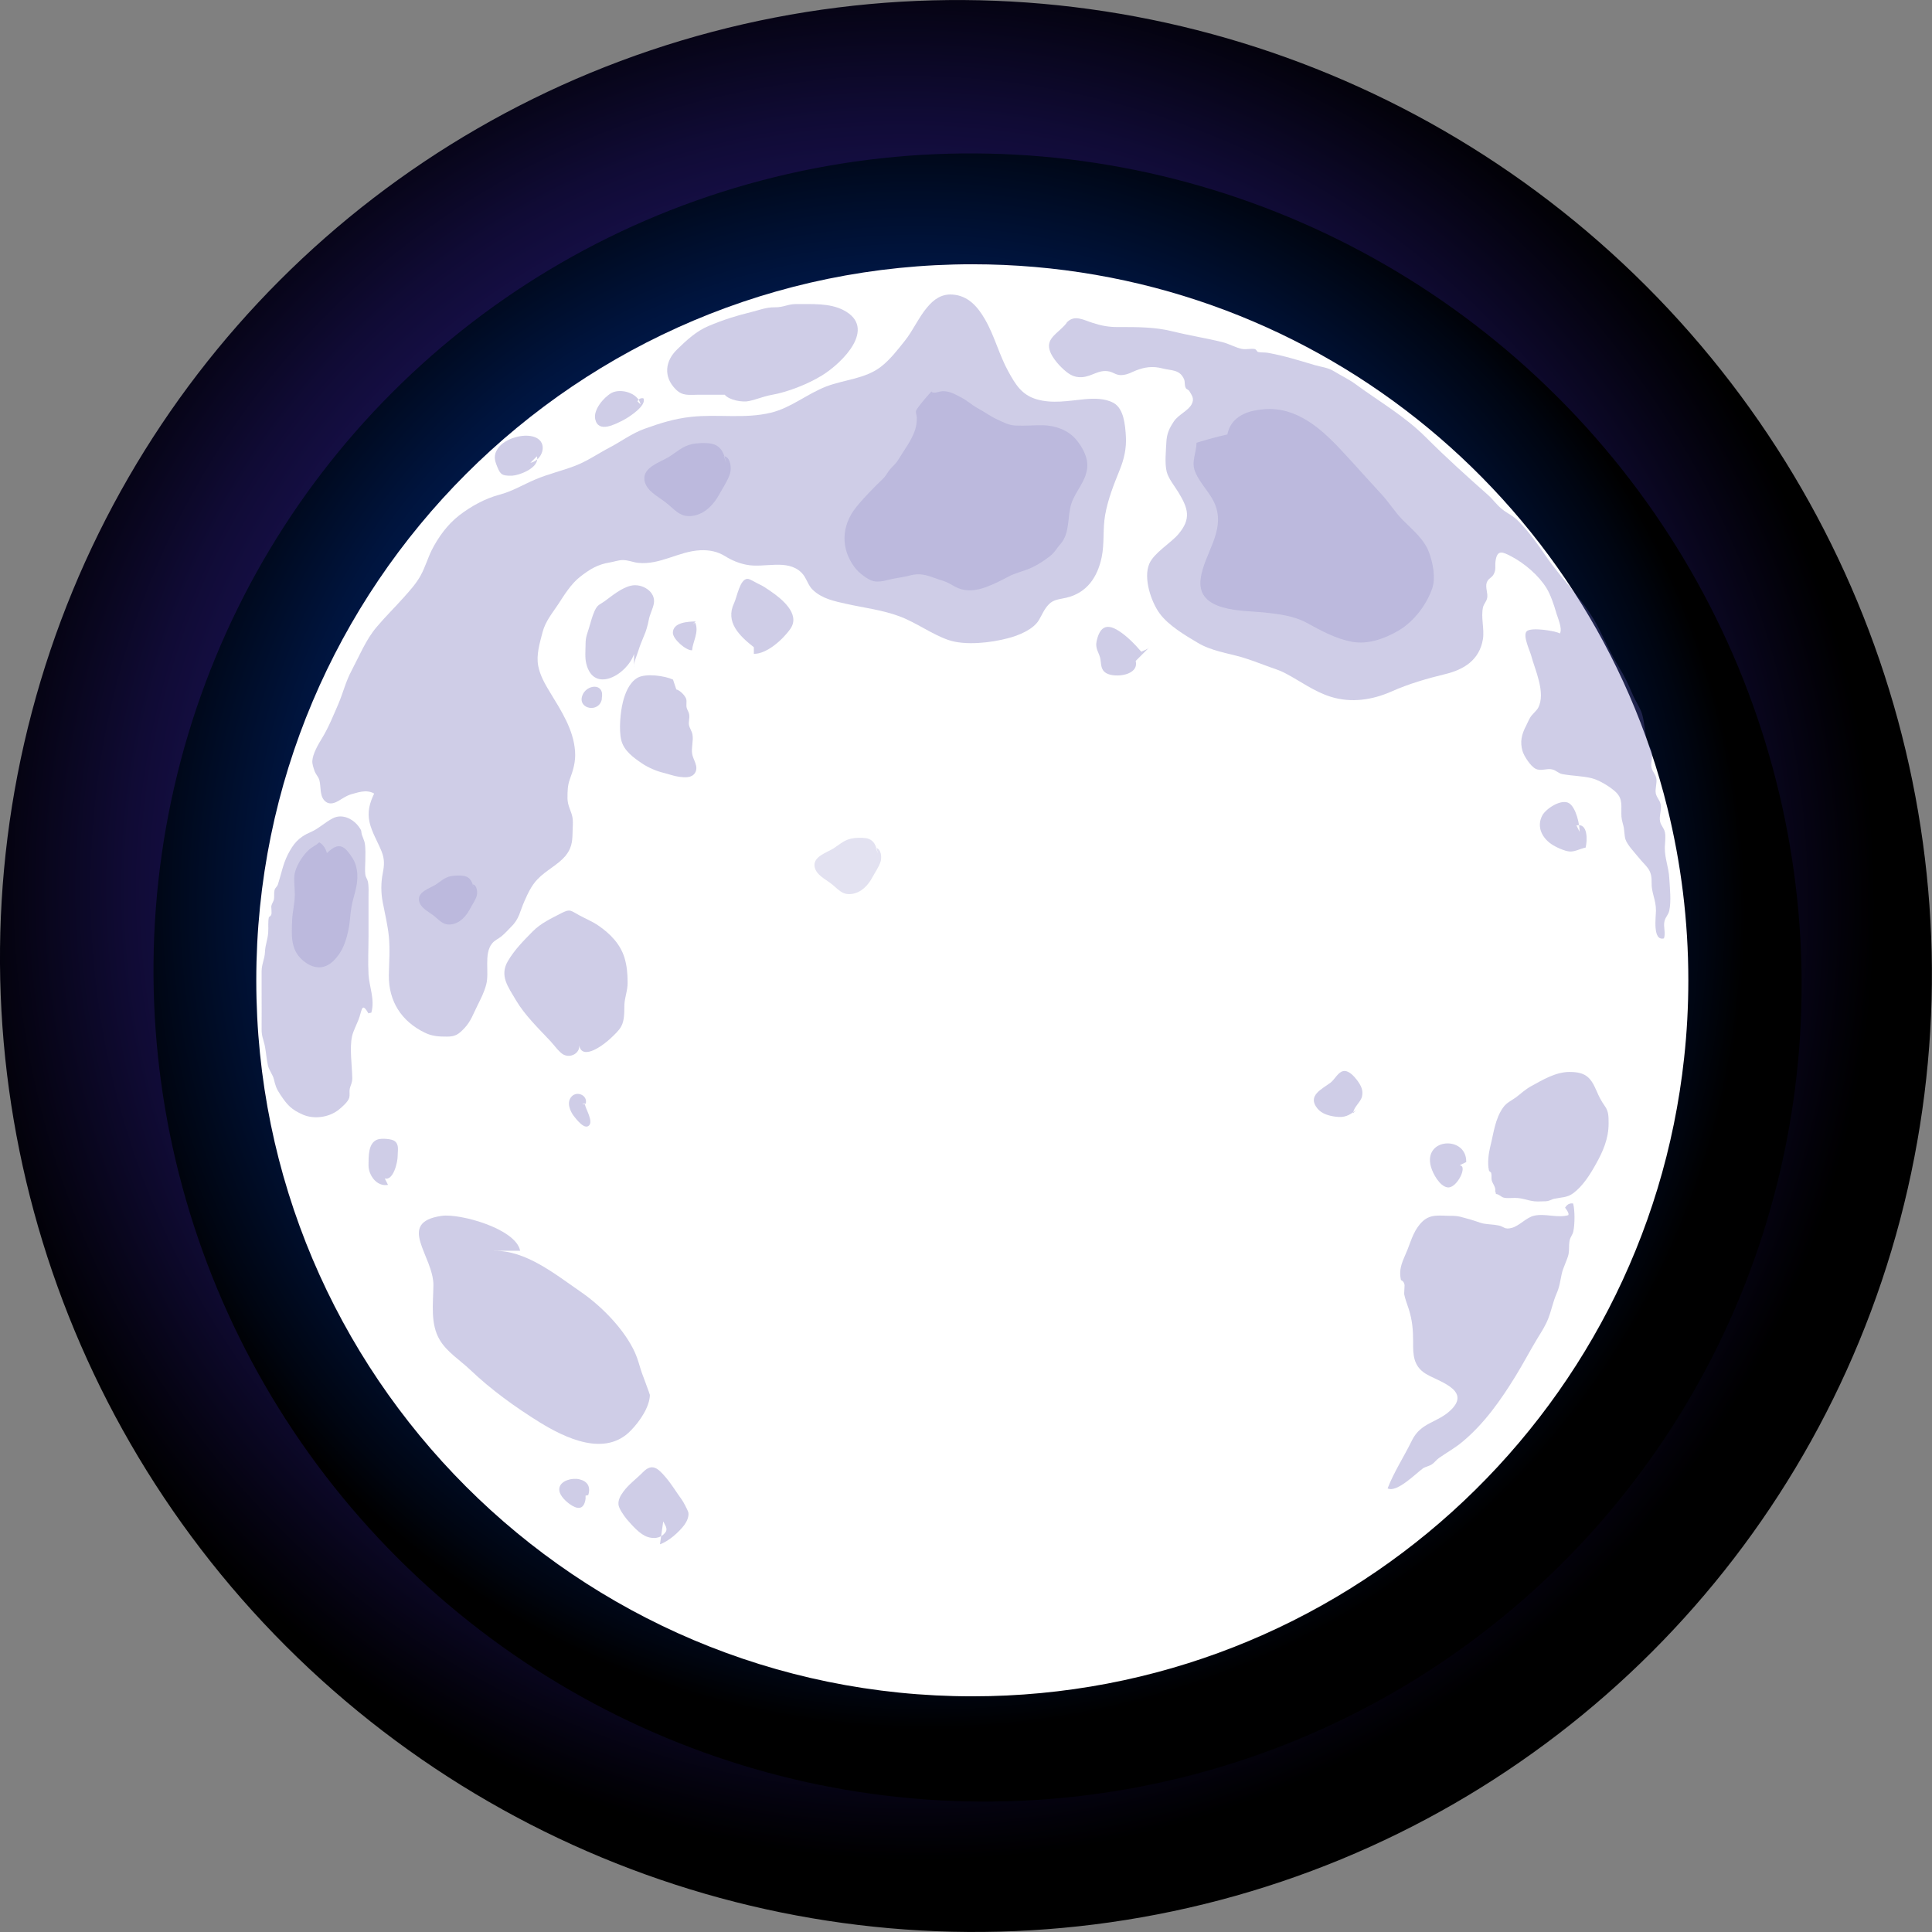 <?xml version="1.0" encoding="UTF-8"?>
<svg xmlns="http://www.w3.org/2000/svg" xmlns:xlink="http://www.w3.org/1999/xlink" viewBox="0 0 137.88 137.88">
  <rect x="0" y="0" width="137.88" height="137.88" fill="#808080" stroke="none"/>
  <defs>
    <style>
      .cls-1 {
        opacity: .18;
      }

      .cls-2 {
        opacity: .31;
      }

      .cls-3 {
        fill: #fff;
      }

      .cls-3, .cls-4 {
        fill-rule: evenodd;
      }

      .cls-5 {
        fill: url(#_Áåçûìÿííûé_ãðàäèåíò_558);
      }

      .cls-5, .cls-6 {
        mix-blend-mode: screen;
      }

      .cls-7 {
        isolation: isolate;
      }

      .cls-6 {
        fill: url(#_Áåçûìÿííûé_ãðàäèåíò_50);
      }

      .cls-4 {
        fill: #635eb0;
      }
    </style>
    <radialGradient id="_Áåçûìÿííûé_ãðàäèåíò_50" data-name="Áåçûìÿííûé ãðàäèåíò 50" cx="-1541.5" cy="196.55" fx="-1541.5" fy="196.55" r="28.92" gradientTransform="translate(535.5 -3621.6) rotate(-90) scale(2.39 -2.37)" gradientUnits="userSpaceOnUse">
      <stop offset="0" stop-color="#31229d"/>
      <stop offset=".16" stop-color="#2f2198"/>
      <stop offset=".32" stop-color="#2b1e8c"/>
      <stop offset=".48" stop-color="#251977"/>
      <stop offset=".64" stop-color="#1c135a"/>
      <stop offset=".81" stop-color="#100b35"/>
      <stop offset=".97" stop-color="#020108"/>
      <stop offset="1" stop-color="#000"/>
    </radialGradient>
    <radialGradient id="_Áåçûìÿííûé_ãðàäèåíò_558" data-name="Áåçûìÿííûé ãðàäèåíò 558" cx="-1541.98" cy="196.55" fx="-1541.98" fy="196.55" r="24.67" gradientTransform="translate(536.32 -3621.94) rotate(-90) scale(2.39 -2.37)" gradientUnits="userSpaceOnUse">
      <stop offset="0" stop-color="#0037a4"/>
      <stop offset=".15" stop-color="#00359f"/>
      <stop offset=".31" stop-color="#003193"/>
      <stop offset=".47" stop-color="#002a7f"/>
      <stop offset=".63" stop-color="#002162"/>
      <stop offset=".79" stop-color="#00143d"/>
      <stop offset=".95" stop-color="#000511"/>
      <stop offset="1" stop-color="#000"/>
    </radialGradient>
  </defs>
  <g class="cls-7">
    <g id="Layer_2" data-name="Layer 2">
      <g id="layer1">
        <g>
          <ellipse class="cls-6" cx="68.94" cy="68.94" rx="68.64" ry="69.23" transform="translate(-28.56 68.94) rotate(-45)"/>
          <ellipse class="cls-5" cx="69.76" cy="69.76" rx="58.56" ry="59.06" transform="translate(-28.89 69.76) rotate(-45)"/>
          <path class="cls-3" d="m18.29,69.96c0-28.22,22.88-51.1,51.1-51.1,23.99,0,44.11,16.52,49.61,38.81.97,3.93,1.49,8.05,1.49,12.29,0,1.87-.1,3.72-.3,5.54-2.76,25.62-24.45,45.56-50.8,45.56-28.22,0-51.1-22.88-51.1-51.1Z"/>
          <g class="cls-2">
            <path class="cls-4" d="m35.26,89.27c2.27-.05,4.35,1.66,6.21,2.94,1.52,1.05,3.12,2.71,3.85,4.33.22.49.3.89.47,1.39.04.11.59,1.58.59,1.62-.02.86-.72,1.89-1.37,2.55-1.84,1.9-4.67.53-6.52-.61-1.75-1.09-3.44-2.31-4.92-3.72-.71-.68-1.69-1.29-2.19-2.15-.67-1.13-.47-2.51-.45-3.88.03-2.09-2.71-4.5.6-4.97,1.3-.18,5.29.92,5.59,2.49h-1.86Z"/>
            <path class="cls-4" d="m76.11,23.04c.56-.63,1.23-.19,1.86,0,.61.2,1.15.31,1.85.3,1.36,0,2.58-.01,3.87.31,1.22.3,2.39.48,3.56.77.47.12.91.38,1.38.48.29.06.62-.04.91.01.14.03.15.19.25.21.24.05.47.02.7.06,1.17.21,2.27.56,3.32.87.5.15.95.17,1.4.45.47.29,1.13.61,1.55.93,1.67,1.23,3.5,2.27,5.02,3.8,1.44,1.44,2.91,2.76,4.42,4.1.35.31.63.72,1,1.01.4.32.78.46,1.16.85.78.79,1.39,1.66,2.01,2.56,1.22,1.76,2.79,3.21,3.75,5.14.46.93.88,1.84,1.43,2.74.35.56.69,1.26.94,1.87.19.47.57,1.02.7,1.46.19.67.19,1.3.37,1.95.08.28.27.47.33.75.08.35-.1.76-.03,1.11.07.31.27.45.34.75.08.35-.1.76-.03,1.11.07.31.27.45.34.75.1.4-.13.87-.03,1.27.07.29.27.43.34.75.07.32,0,.76-.01,1.09,0,.8.28,1.41.32,2.17.04.69.15,1.66,0,2.33-.07.31-.27.45-.34.75-.1.41.1.82-.04,1.23-.83.22-.57-1.55-.57-1.99,0-.8-.33-1.24-.31-2.01.02-.96-.38-1.09-.94-1.79-.24-.3-.81-.89-.93-1.29-.08-.26-.07-.69-.14-.94-.08-.32-.16-.54-.15-.93.01-.75.05-1.14-.54-1.62-.41-.34-1.1-.75-1.61-.87-.7-.16-1.32-.15-2.04-.28-.33-.06-.44-.27-.75-.34-.39-.09-.81.15-1.19-.05-.36-.19-.82-.91-.92-1.25-.2-.67-.06-1.21.24-1.79.11-.21.19-.42.31-.62.14-.23.43-.45.56-.68.58-1.07-.26-2.81-.49-3.72-.09-.35-.62-1.42-.33-1.74.29-.32,2.05-.04,2.38.15.19-.39-.18-1.14-.29-1.56-.14-.48-.37-1.18-.66-1.66-.56-.92-1.57-1.78-2.52-2.28-.63-.33-1.01-.51-1.13.34-.05.38.06.59-.14.95-.14.25-.39.28-.49.59-.11.34.11.77.03,1.11-.06.25-.24.41-.29.63-.17.73.11,1.55-.01,2.29-.25,1.49-1.36,2.16-2.65,2.48-1.32.32-2.61.69-3.85,1.24-1.39.62-2.9.84-4.35.39-1.19-.37-2.13-1.09-3.21-1.66-.5-.27-.95-.38-1.44-.57-.57-.22-1.16-.43-1.72-.6-1.02-.29-2.2-.46-3.14-1.03-.89-.53-2.08-1.23-2.71-2.09-.6-.82-1.18-2.51-.74-3.54.33-.78,1.51-1.46,2.07-2.11.95-1.11.7-1.86,0-3.01-.26-.42-.7-.97-.82-1.43-.16-.6-.06-1.51-.03-2.14.03-.6.21-.99.54-1.48.3-.46,1.01-.75,1.26-1.21.22-.42.02-.63-.16-.95-.05-.09-.2-.12-.25-.21-.12-.22-.04-.43-.13-.64-.31-.71-.92-.6-1.56-.77-.66-.17-1.23-.1-1.87.15-.38.15-.5.26-.91.32-.46.07-.67-.18-1-.25-.76-.16-1.2.36-1.96.41-.6.03-.98-.24-1.46-.71-.39-.39-.94-1.05-.87-1.63.07-.6.84-.98,1.26-1.54Z"/>
            <path class="cls-4" d="m81.99,46.25c-.19.11-.36.19-.54.26-.48-.56-1.03-1.12-1.63-1.5-.9-.57-1.35-.21-1.56.76-.11.5.16.8.25,1.16.1.41,0,.85.44,1.11.6.36,2.36.17,2.1-.87l.93-.93Z"/>
            <path class="cls-4" d="m111.7,86.18c.14-.23.33-.33.57-.29.13.53.12,1.43.02,1.96-.05.29-.25.43-.29.79-.04.3,0,.57-.06.87-.08.38-.4.99-.48,1.38-.13.6-.15.92-.39,1.47-.22.5-.35,1.15-.57,1.72-.2.52-.45.9-.74,1.37-.57.94-1.04,1.85-1.62,2.79-1.03,1.67-2.19,3.33-3.74,4.63-.53.45-1.13.78-1.69,1.17-.19.13-.34.35-.53.47-.18.12-.47.17-.64.29-.48.35-1.87,1.76-2.51,1.42.44-1.15,1.19-2.3,1.74-3.43.64-1.3,1.83-1.24,2.78-2.17,1.49-1.45-.99-2.05-1.85-2.61-.84-.55-.86-1.35-.85-2.26,0-.85-.06-1.53-.31-2.32-.1-.32-.27-.74-.33-1.08.01-.21.02-.42.03-.64-.02-.17-.11-.29-.26-.36-.19-.88.17-1.41.47-2.17.29-.74.48-1.45,1.08-2.02.61-.56,1.27-.38,2.09-.39.52,0,.76.12,1.24.24.31.08.76.26,1,.31.37.07.73.06,1.1.14.38.08.41.31.93.17.54-.14,1.04-.75,1.6-.87.78-.18,1.67.19,2.44-.04.02-.09.04-.17-.26-.57Z"/>
            <path class="cls-4" d="m53.81,46.66c.9.02,2.07-1.02,2.6-1.79.73-1.05-.63-2.14-1.39-2.66-.28-.19-.55-.39-.87-.53-.19-.08-.62-.37-.8-.37-.55,0-.75,1.3-.96,1.73-.65,1.36.39,2.35,1.41,3.15v.46Z"/>
            <path class="cls-4" d="m49.42,44.58c.06-.05.13-.1.19-.15.3.66-.17,1.36-.22,1.98-.44.02-1.37-.8-1.37-1.25,0-.76,1.12-.8,1.63-.81l-.23.23Z"/>
            <path class="cls-4" d="m41.33,74.62c.26,1.13,1.84-.13,2.25-.52.28-.27.58-.53.76-.86.23-.44.21-.98.22-1.51.02-.57.24-1.03.23-1.62,0-.61-.05-1.18-.22-1.75-.3-.99-1.03-1.73-1.86-2.3-.42-.29-.93-.5-1.39-.75-.6-.32-.61-.47-1.24-.15-.71.37-1.48.72-2.05,1.3-.67.68-1.31,1.32-1.79,2.14-.61,1.05.04,1.85.58,2.78.64,1.08,1.59,1.99,2.48,2.94.24.26.61.78.91.94.59.3,1.22-.2,1.11-.65Z"/>
            <path class="cls-4" d="m41.56,78.78c.06.02.12.03.19.04.02.3.66,1.26.24,1.54-.32.21-.81-.43-1-.66-.31-.38-.59-1.05-.18-1.46.39-.4,1.15-.06.99.53h-.23Z"/>
            <path class="cls-4" d="m51.73,28.18c.32.38,1.27.55,1.73.44.59-.13,1.05-.34,1.62-.44,1.15-.2,2.6-.78,3.59-1.39,1.44-.89,3.97-3.39,1.52-4.66-.99-.51-2.23-.42-3.38-.43-.59,0-.9.24-1.5.23-.64-.01-1.16.21-1.73.35-1.04.25-2.01.56-3,.98-.89.37-1.57,1.01-2.26,1.68-.86.83-.98,1.95-.11,2.83.51.52.96.4,1.67.4.69,0,1.39,0,1.85,0Z"/>
            <path class="cls-4" d="m45.49,28.64c.1-.18.25-.25.43-.21.25.52-1.05,1.35-1.41,1.54-.61.31-1.8.96-2.03-.05-.15-.66.58-1.54,1.15-1.87.65-.36,1.92-.02,2.09.82l-.23-.23Z"/>
            <path class="cls-4" d="m26.31,72.31c.06-.01.13-.03.19-.04.27-.93-.15-1.85-.2-2.73-.05-.92,0-1.85,0-2.77s0-1.85,0-2.77c0-.38.03-.74-.05-1.1-.03-.16-.16-.29-.18-.51-.04-.29,0-.63,0-.93,0-.45.04-.91-.05-1.34,0-.04-.16-.46-.18-.51-.09-.26,0-.29-.17-.52-.42-.64-1.23-1.05-1.92-.69-.57.29-1,.74-1.59.99-.85.36-1.23.83-1.63,1.62-.33.65-.46,1.37-.69,2.09-.06.2-.2.23-.25.44-.05.21,0,.44-.04.65-.03.15-.16.29-.19.51.01.16.02.32.02.48-.01.13-.08.22-.19.27-.08.37-.02.72-.05,1.1-.03.49-.21.88-.23,1.39-.02.5-.24.87-.24,1.39,0,.46,0,.92,0,1.39,0,.92.01,1.85,0,2.77,0,.47.14.72.23,1.15.09.46.12.95.22,1.4.07.31.35.67.42.96.11.46.18.7.46,1.11.5.76.8,1.08,1.62,1.44.78.34,1.84.21,2.55-.35.24-.19.67-.57.75-.85.06-.19,0-.45.04-.65.05-.25.18-.4.18-.75-.01-.89-.21-2.15-.01-3.02.1-.42.39-.93.53-1.37.18-.56.18-1.02.64-.23Z"/>
            <path class="cls-4" d="m27.46,84.1c.61.19.93-1.18.92-1.62,0-.37.12-.8-.22-1.05-.22-.16-.9-.2-1.18-.12-.73.22-.67,1.26-.68,1.86,0,.67.56,1.54,1.39,1.39l-.23-.46Z"/>
            <path class="cls-4" d="m106.72,85.02c.01.06.03.12.04.19.24.02.36.21.55.26.25.06.53.02.79.02.56,0,.88.18,1.38.24.25.03.56,0,.82,0,.3-.01.41-.14.63-.18.51-.11.9-.07,1.34-.39.69-.51,1.21-1.34,1.61-2.06.51-.9.92-1.83.92-2.91,0-.47.01-.86-.26-1.24-.28-.4-.42-.68-.61-1.12-.42-.98-.8-1.32-1.91-1.33-1,0-1.93.57-2.77,1.03-.4.22-.72.53-1.07.79-.3.22-.66.37-.9.71-.59.82-.69,1.88-.92,2.78-.12.48-.22,1.18-.1,1.71.02.1.14.11.16.19.05.18,0,.37.04.53.07.26.32.5.24.8Z"/>
            <path class="cls-4" d="m104.18,83.17c.59.02-.21,1.66-.87,1.57-.56-.07-1.06-.99-1.19-1.48-.57-2.07,2.56-2.23,2.52-.33l-.46.23Z"/>
            <path class="cls-4" d="m96.56,79.47c.05-.49.53-.78.64-1.21.11-.45-.08-.81-.35-1.17-.21-.28-.61-.73-.99-.65-.38.08-.61.61-.91.83-.61.46-1.68.92-.93,1.84.3.37.81.52,1.27.58.68.1.99-.09,1.5-.47l-.23.23Z"/>
            <path class="cls-4" d="m112.5,58.91c.85-.21.78,1.1.66,1.58-.37.07-.76.3-1.12.28-.38-.02-1.04-.33-1.34-.54-.67-.47-1.04-1.24-.64-2.02.25-.49,1.38-1.24,1.93-.88.49.32.75,1.51.74,2.03l-.23-.46Z"/>
            <path class="cls-4" d="m47.34,108.59c.22.42.37.6,0,.93-.3.27-.73.29-1.11.17-.54-.16-1.12-.83-1.5-1.27-.2-.24-.57-.77-.59-1.04-.03-.34.13-.63.35-.93.37-.51.95-.93,1.39-1.38.66-.68,1.08-.28,1.62.35.43.5.77,1.08,1.16,1.61.1.13.45.79.47.93.04.28-.11.62-.29.87-.39.52-1.14,1.18-1.74,1.38l.23-1.62Z"/>
            <path class="cls-4" d="m41.79,106.74c.06-.01.13-.03.19-.04.19-.6-.05-.99-.64-1.13-.53-.12-1.29.1-1.41.58-.11.46.35.91.7,1.17.54.4,1.04.48,1.16-.35v-.23Z"/>
            <path class="cls-4" d="m45.26,47.59c-.07-.23.21-.87.28-1.1.1-.33.27-.77.41-1.09.16-.35.27-.75.35-1.16.08-.42.28-.76.36-1.15.17-.87-.85-1.48-1.64-1.29-.7.17-1.32.71-1.89,1.12-.38.27-.48.22-.7.69-.18.4-.27.81-.4,1.22-.13.42-.24.65-.24,1.14,0,.46-.06.94.05,1.39.53,2.18,2.92.78,3.41-.69v.92Z"/>
            <path class="cls-4" d="m38.32,32.57c.23.82-1.32,1.39-1.85,1.38-.63,0-.75-.07-.98-.63-.21-.5-.28-.85.05-1.33.49-.7,1.84-1.1,2.64-.79.97.38.54,1.66-.33,1.83l.46-.46Z"/>
            <path class="cls-4" d="m48.26,49.2c.26.06.63.43.71.68.06.2-.02.44.04.65.05.17.16.29.18.51.03.22-.06.48-.02.7.05.25.21.44.25.69.08.44-.1.94-.02,1.39.07.41.48.89.2,1.34-.23.37-.73.33-1.11.28-.4-.05-.74-.19-1.15-.29-.48-.11-1.07-.37-1.48-.64-.65-.44-1.35-.93-1.53-1.72-.17-.74-.05-1.99.12-2.67.14-.58.43-1.38,1.03-1.74.6-.35,1.97-.15,2.55.12l.23.69Z"/>
            <path class="cls-4" d="m42.95,49.67c0,.05,0,.1,0,.15.21-1.12-1.12-.99-1.4-.16-.32.95,1.2,1.24,1.4.24v-.23Z"/>
            <path class="cls-4" d="m26.7,56.64c-.32.67-.49,1.28-.33,2.03.16.72.6,1.43.87,2.11.21.54.19.96.08,1.52-.14.7-.14,1.42,0,2.12.15.78.35,1.61.43,2.4.09.91.02,1.86,0,2.77-.02,1.87.9,3.3,2.57,4.11.53.26,1.01.28,1.58.28.61,0,.83-.17,1.25-.61.46-.49.62-1.01.91-1.58.26-.53.49-.96.64-1.53.23-.86-.18-2.17.41-2.92.18-.23.46-.34.68-.52.26-.21.48-.47.71-.7.57-.56.6-1.08.92-1.79.25-.57.51-1.14.95-1.59.6-.63,1.42-1,1.97-1.64.42-.5.51-.98.52-1.62,0-.4.07-.87-.03-1.26-.12-.45-.32-.75-.33-1.24,0-.52,0-.92.18-1.4.24-.66.41-1.24.36-1.95-.1-1.55-.99-2.91-1.78-4.21-.37-.61-.71-1.19-.85-1.9-.15-.79.11-1.63.31-2.4.21-.8.7-1.36,1.14-2.03.42-.65.9-1.42,1.52-1.91.7-.55,1.27-.9,2.14-1.04.3-.05.59-.16.9-.17.4-.01.75.16,1.13.2,1.56.16,2.9-.83,4.43-.9.64-.03,1.24.09,1.78.43.44.28.98.5,1.49.6,1.27.27,2.92-.44,3.94.56.38.37.45.9.83,1.25.67.63,1.55.8,2.4.99,1.26.28,2.54.43,3.76.88,1.21.45,2.29,1.27,3.49,1.69,1.21.42,3.06.2,4.26-.12.74-.19,1.81-.61,2.22-1.31.24-.41.37-.77.7-1.11.33-.35.77-.36,1.24-.47,1.47-.34,2.23-1.46,2.53-2.88.21-1,.07-2.02.25-3.03.2-1.12.61-2.15,1.03-3.19.32-.78.5-1.57.45-2.42-.05-.77-.13-1.98-.89-2.39-.61-.33-1.38-.32-2.05-.26-1.15.11-2.31.34-3.45,0-1.04-.31-1.49-1.05-1.99-1.96-.67-1.21-.98-2.53-1.67-3.73-.53-.92-1.22-1.72-2.36-1.78-.75-.04-1.29.34-1.76.9-.63.74-1.01,1.66-1.62,2.42-.51.64-1.05,1.34-1.7,1.84-1.12.86-2.61.91-3.89,1.4-1.37.53-2.51,1.52-3.94,1.87-1.89.46-3.79.09-5.71.3-1.19.13-2.21.45-3.32.85-.93.34-1.62.88-2.48,1.33-.86.45-1.6.98-2.52,1.33-.92.35-1.89.57-2.8.96-.89.38-1.63.84-2.57,1.09-1.02.27-2.03.83-2.87,1.48-.84.66-1.47,1.53-1.95,2.47-.29.59-.47,1.23-.79,1.81-.31.57-.78,1.09-1.21,1.57-.64.72-1.32,1.38-1.94,2.12-.75.88-1.24,2.08-1.78,3.1-.42.78-.61,1.61-.96,2.42-.36.82-.69,1.66-1.16,2.42-.26.43-.64,1.07-.68,1.59-.02.22.08.5.15.71.08.25.28.43.35.67.13.47.01,1.08.36,1.46.29.31.64.23.98.04.36-.21.64-.42,1.06-.52.23-.05.95-.35,1.5-.02Z"/>
          </g>
          <g class="cls-1">
            <path class="cls-4" d="m66.47,27.96c.36-.43-1.05,1.11-1.1,1.38-.02.12.06.33.06.47,0,.29-.03.58-.12.86-.24.75-.79,1.45-1.19,2.12-.17.29-.38.45-.59.69-.2.24-.3.48-.53.7-.67.65-1.32,1.3-1.91,2.03-1.05,1.32-1.11,2.95-.08,4.3.27.36.92.88,1.35.97.31.06.62.01.91-.07.55-.15,1.11-.19,1.66-.34.68-.18,1.15-.05,1.8.19.32.12.68.2.98.36.3.16.55.33.89.43.69.19,1.36.02,2.02-.25.44-.18.89-.4,1.31-.63.55-.3,1.17-.41,1.74-.68.43-.2.87-.5,1.25-.79.32-.23.52-.61.78-.9.68-.78.46-1.98.77-2.89.29-.84.95-1.48,1.1-2.38.14-.79-.28-1.57-.77-2.16-.56-.67-1.48-1-2.34-1.02-.66-.01-1.33.05-1.99.02-.48-.02-.9-.25-1.33-.45-.5-.23-.9-.54-1.37-.79-.42-.23-.75-.55-1.18-.77-.42-.21-.72-.41-1.2-.44-.43-.02-.66.21-.92.04Z"/>
            <path class="cls-4" d="m51.84,33.09c-.15-.66-.33-1.29-1.09-1.43-.39-.07-.99-.05-1.38.04-.67.14-1.11.59-1.67.93-.59.36-1.82.72-1.71,1.61.09.77.96,1.18,1.51,1.61.63.48,1.01,1.09,1.9.97.91-.12,1.55-.83,1.95-1.57.26-.48.59-.94.75-1.46.11-.34.06-1.17-.44-1.24l.18.53Z"/>
            <path class="cls-4" d="m62.65,60.92c-.11-.51-.25-1-.84-1.1-.3-.05-.77-.04-1.07.03-.52.11-.86.45-1.29.72-.46.28-1.4.56-1.32,1.24.07.6.74.91,1.17,1.24.49.37.78.84,1.47.75.71-.09,1.2-.64,1.5-1.21.2-.37.46-.72.58-1.12.08-.26.05-.9-.34-.96l.14.41Z"/>
            <path class="cls-4" d="m33.83,63.47c-.1-.45-.22-.87-.73-.96-.26-.05-.67-.03-.93.02-.45.09-.75.4-1.12.63-.4.24-1.22.49-1.15,1.08.06.52.64.8,1.02,1.08.42.32.68.73,1.28.65.62-.08,1.04-.56,1.31-1.05.17-.33.4-.63.51-.98.07-.23.04-.79-.3-.83l.12.36Z"/>
            <path class="cls-4" d="m23.33,60.88c-.09-.34-.27-.6-.55-.77-.22.23-.52.33-.76.56-.45.42-.95,1.21-1.01,1.82-.04.42.03.91.03,1.34,0,.63-.16,1.2-.19,1.83-.05,1.2-.12,2.26.94,3.02.68.49,1.4.49,2.01-.11.68-.67.92-1.46,1.1-2.38.08-.45.09-.92.17-1.38.07-.4.16-.76.27-1.14.23-.84.27-1.75-.22-2.49-.48-.72-.89-1.19-1.77-.31Z"/>
            <path class="cls-4" d="m87.61,31c-.75.17-1.49.37-2.22.6,0,.72-.39,1.33-.1,2.06.37.92,1.19,1.59,1.49,2.52.6,1.82-.84,3.36-1.09,5.09-.35,2.45,3.06,2.28,4.54,2.44,1.02.11,2.11.24,3.03.74,1.05.57,2.02,1.12,3.22,1.35,1.14.22,2.37-.23,3.35-.81,1.07-.64,1.97-1.81,2.38-2.99.26-.75.06-1.75-.19-2.48-.34-1.02-1.2-1.69-1.93-2.43-.55-.56-.96-1.24-1.5-1.82-.68-.73-1.34-1.48-2.02-2.22-1.08-1.17-2.16-2.43-3.58-3.21-1.02-.56-2.01-.76-3.17-.59-1,.14-1.99.58-2.23,1.76Z"/>
          </g>
        </g>
      </g>
    </g>
  </g>
</svg>